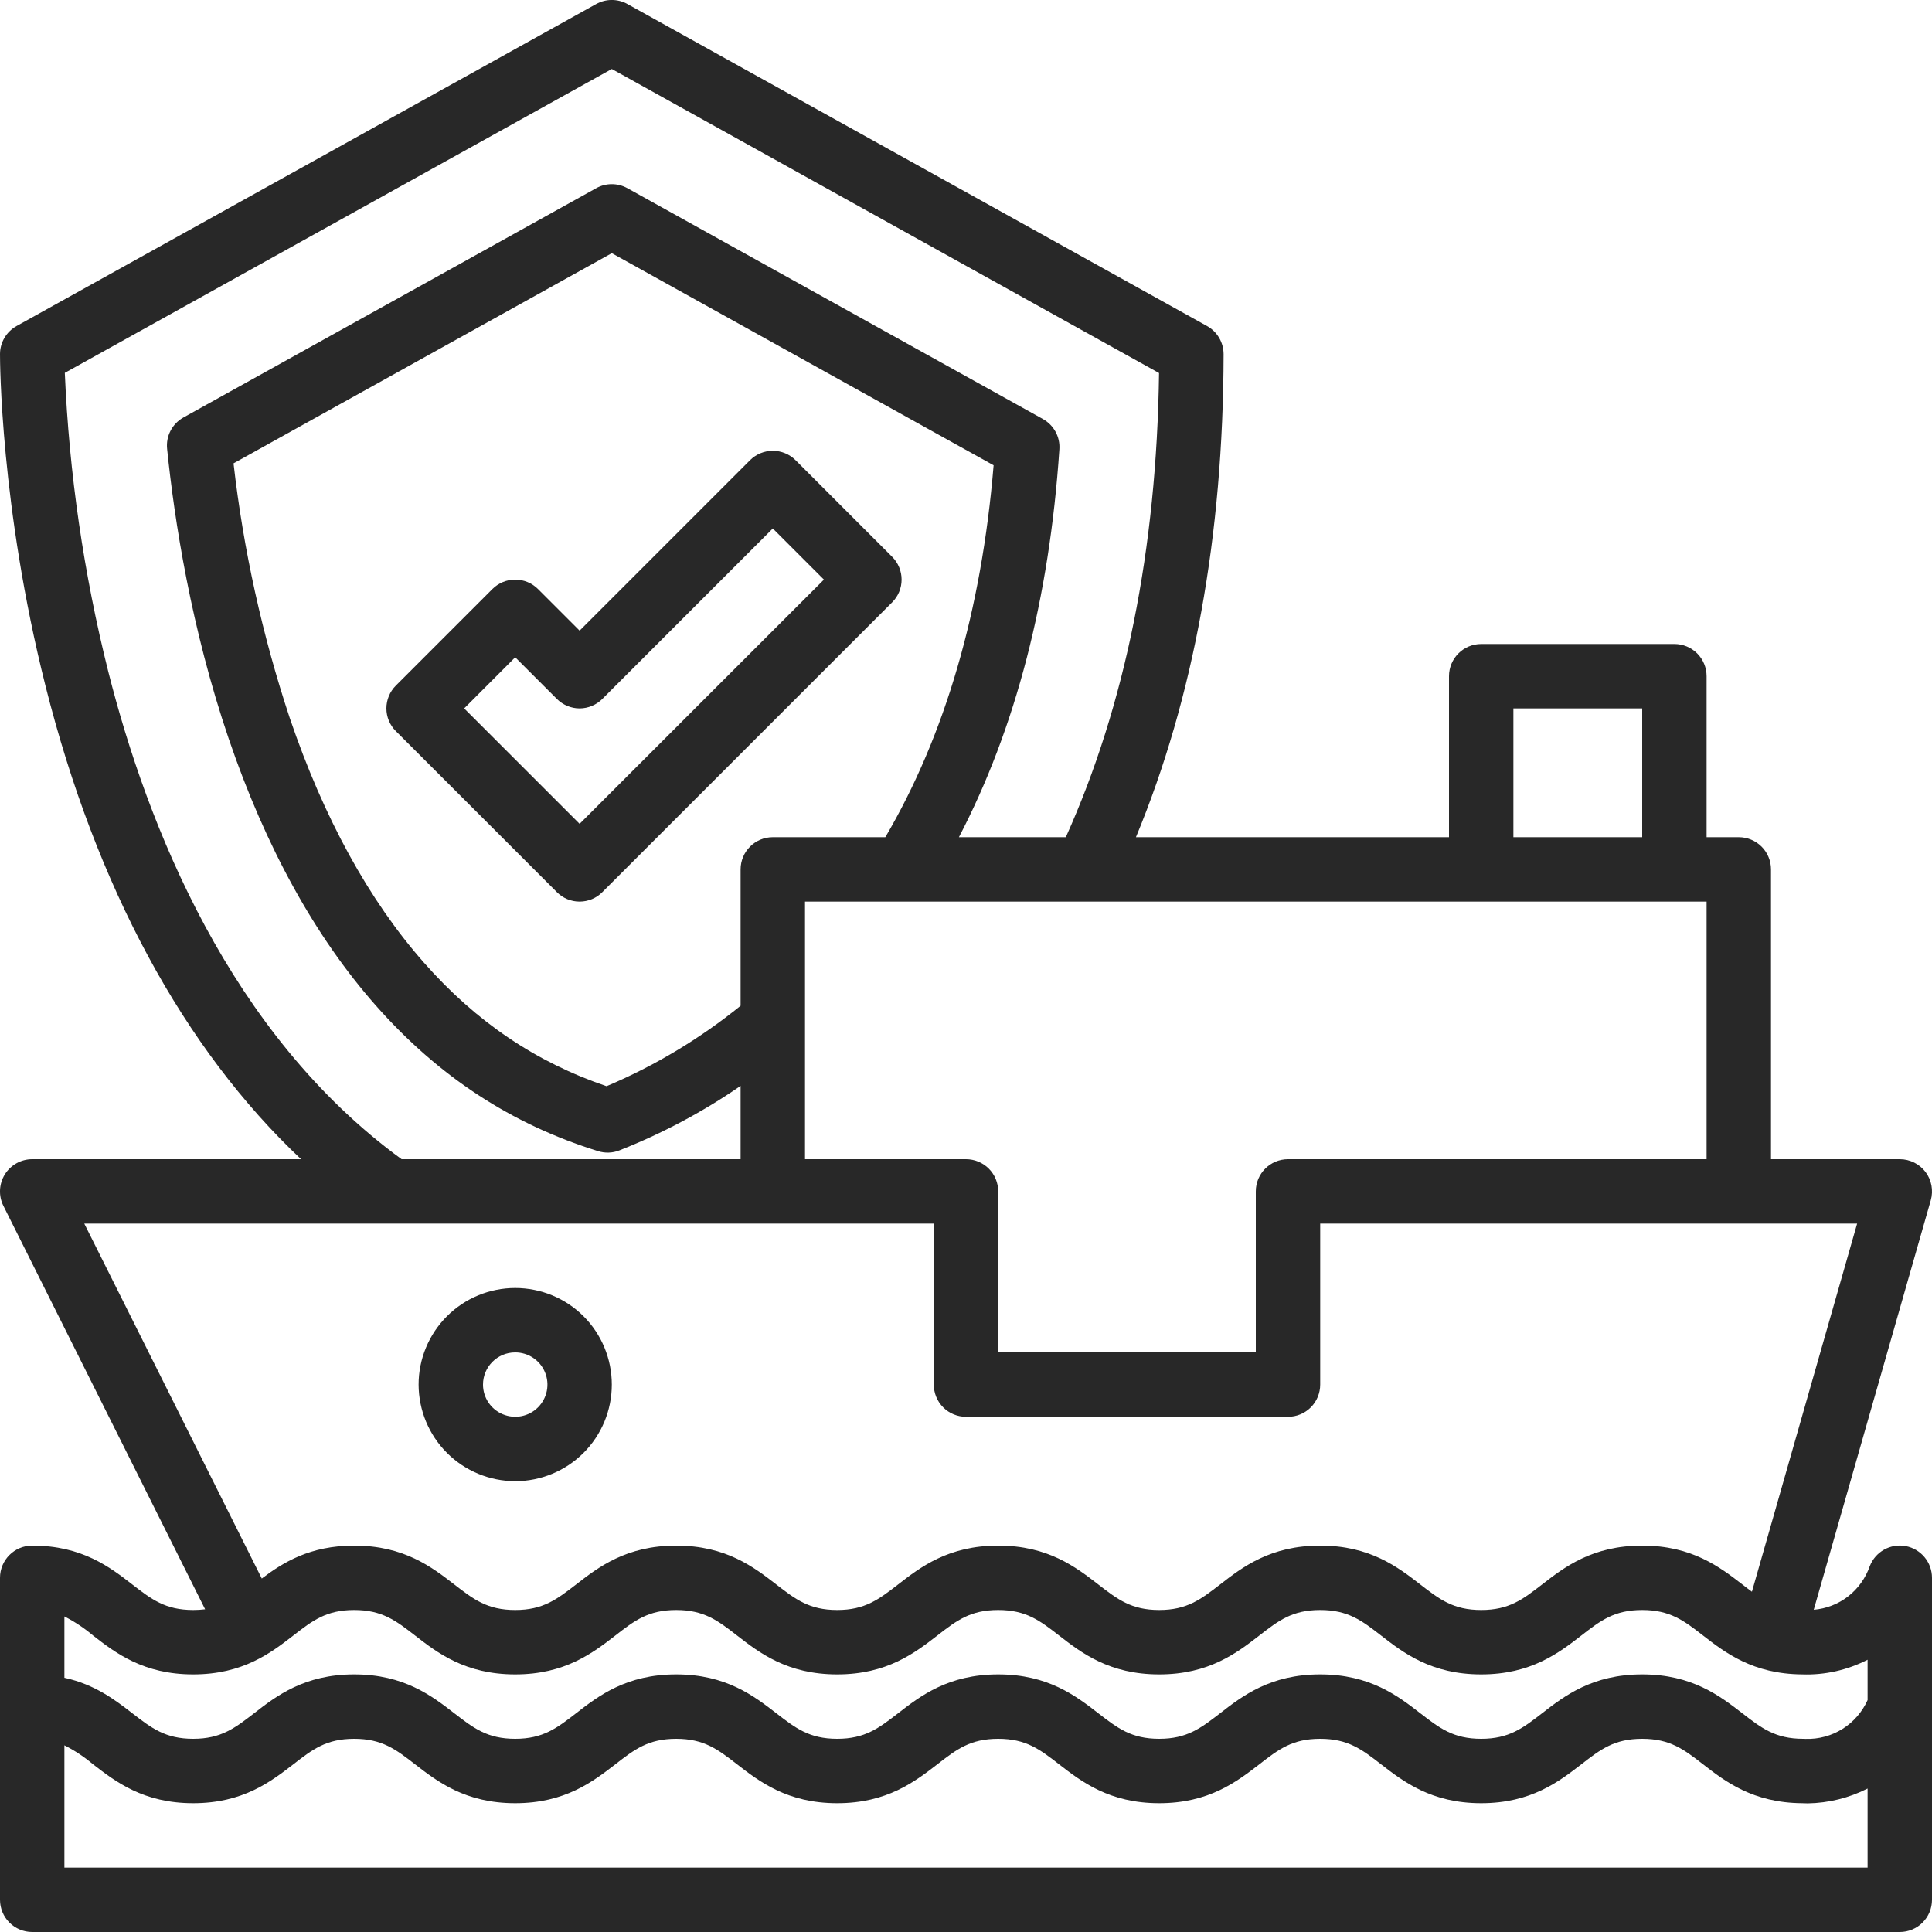 <svg width="24" height="24" viewBox="0 0 24 24" fill="none" xmlns="http://www.w3.org/2000/svg">
<path d="M11.083 6.917L9.883 5.717C9.808 5.642 9.706 5.6 9.6 5.6C9.494 5.6 9.392 5.642 9.317 5.717L7.2 7.834L6.683 7.317C6.608 7.242 6.506 7.2 6.4 7.2C6.294 7.2 6.192 7.242 6.117 7.317L4.917 8.517C4.842 8.592 4.8 8.694 4.8 8.8C4.8 8.906 4.842 9.007 4.917 9.082L6.917 11.082C6.992 11.158 7.094 11.2 7.2 11.2C7.306 11.2 7.408 11.158 7.483 11.082L11.083 7.482C11.158 7.407 11.2 7.306 11.2 7.2C11.2 7.094 11.158 6.992 11.083 6.917H11.083ZM7.2 10.234L5.766 8.8L6.4 8.165L6.917 8.682C6.992 8.757 7.094 8.8 7.2 8.8C7.306 8.8 7.408 8.757 7.483 8.682L9.6 6.565L10.235 7.2L7.2 10.234Z" fill="#282828"/>
<path d="M24 19.6C24 19.407 23.863 19.242 23.673 19.206C23.484 19.171 23.296 19.276 23.227 19.456C23.175 19.604 23.082 19.734 22.959 19.83C22.836 19.926 22.687 19.984 22.531 19.997L23.985 14.91C24.019 14.789 23.995 14.659 23.92 14.559C23.844 14.459 23.726 14.4 23.6 14.4H22V10.8C22 10.694 21.958 10.592 21.883 10.517C21.808 10.442 21.706 10.4 21.6 10.4H21.2V8.4C21.2 8.294 21.158 8.192 21.083 8.117C21.008 8.042 20.906 8 20.8 8H18.4C18.179 8 18 8.179 18 8.4V10.4H14.111C14.829 8.668 15.196 6.654 15.2 4.401C15.2 4.255 15.122 4.121 14.994 4.05L7.794 0.05C7.673 -0.017 7.527 -0.017 7.406 0.05L0.206 4.05C0.079 4.121 0 4.254 2.39838e-05 4.399C2.39838e-05 4.475 0.003 6.29 0.565 8.52C1.194 11.018 2.282 13.026 3.74 14.4H0.4C0.261 14.4 0.133 14.472 0.06 14.589C-0.013 14.708 -0.02 14.855 0.042 14.979L2.548 19.991C2.499 19.997 2.449 20 2.4 20C2.053 20 1.882 19.867 1.645 19.684C1.366 19.468 1.02 19.2 0.4 19.2C0.179 19.2 6.1594e-07 19.379 6.1594e-07 19.6V23.6C6.1594e-07 23.706 0.042 23.808 0.117 23.883C0.192 23.958 0.294 24 0.4 24H23.6C23.706 24 23.808 23.958 23.883 23.883C23.958 23.808 24 23.706 24 23.6L24 19.6ZM18.8 8.8H20.4V10.4H18.8V8.8ZM21.2 11.2V14.4H16C15.779 14.4 15.6 14.579 15.6 14.8V16.8H12.4V14.8C12.4 14.694 12.358 14.592 12.283 14.517C12.208 14.442 12.106 14.4 12 14.4H10V11.2H21.2ZM9.6 10.4C9.379 10.4 9.2 10.579 9.2 10.8V12.494C8.695 12.903 8.134 13.24 7.535 13.493C6.657 13.195 5.914 12.693 5.268 11.96C4.584 11.186 4.023 10.163 3.6 8.921C3.259 7.893 3.024 6.832 2.901 5.756L7.6 3.145L12.343 5.78C12.193 7.585 11.74 9.136 10.998 10.4L9.6 10.4ZM1.345 8.343C1.04 7.127 0.859 5.884 0.805 4.632L7.6 0.857L14.398 4.634C14.369 6.822 13.979 8.758 13.24 10.4H11.912C12.617 9.048 13.036 7.431 13.16 5.582H13.16C13.171 5.427 13.091 5.281 12.955 5.205L7.794 2.338C7.673 2.271 7.526 2.271 7.406 2.338L2.279 5.186C2.139 5.264 2.059 5.417 2.076 5.577C2.166 6.46 2.373 7.802 2.842 9.179C3.3 10.522 3.914 11.636 4.668 12.49C5.447 13.372 6.35 13.964 7.43 14.3C7.516 14.327 7.609 14.324 7.693 14.291C8.224 14.082 8.73 13.813 9.2 13.489V14.4H4.989C2.854 12.843 1.829 10.255 1.345 8.343L1.345 8.343ZM1.047 15.2H11.6V17.2C11.6 17.306 11.642 17.408 11.717 17.483C11.792 17.558 11.894 17.6 12 17.6H16C16.106 17.6 16.208 17.558 16.283 17.483C16.358 17.408 16.4 17.306 16.4 17.2V15.2H23.07L21.763 19.773C21.724 19.745 21.686 19.715 21.645 19.683C21.366 19.468 21.02 19.2 20.4 19.2C19.78 19.2 19.433 19.468 19.155 19.684C18.918 19.867 18.747 20 18.4 20C18.053 20 17.882 19.867 17.645 19.684C17.366 19.468 17.02 19.2 16.4 19.2C15.78 19.2 15.433 19.468 15.155 19.684C14.918 19.867 14.746 20 14.4 20C14.053 20 13.882 19.867 13.645 19.684C13.366 19.468 13.02 19.2 12.4 19.2C11.78 19.2 11.433 19.468 11.155 19.684C10.918 19.867 10.746 20 10.4 20C10.053 20 9.882 19.867 9.645 19.684C9.366 19.468 9.02 19.2 8.4 19.2C7.78 19.2 7.433 19.468 7.155 19.684C6.918 19.867 6.746 20 6.4 20C6.053 20 5.882 19.867 5.645 19.684C5.366 19.468 5.02 19.2 4.4 19.2C3.849 19.2 3.515 19.411 3.252 19.609L1.047 15.2ZM23.2 23.2H0.8V21.681C0.927 21.745 1.046 21.824 1.155 21.916C1.433 22.131 1.78 22.4 2.4 22.4C3.02 22.4 3.366 22.131 3.645 21.916C3.882 21.732 4.053 21.6 4.4 21.6C4.746 21.6 4.918 21.732 5.155 21.916C5.433 22.131 5.78 22.4 6.4 22.4C7.02 22.4 7.366 22.131 7.645 21.916C7.882 21.732 8.053 21.6 8.4 21.6C8.746 21.6 8.918 21.732 9.155 21.916C9.433 22.131 9.78 22.4 10.4 22.4C11.02 22.4 11.366 22.131 11.645 21.916C11.882 21.732 12.053 21.6 12.4 21.6C12.746 21.6 12.918 21.732 13.155 21.916C13.433 22.131 13.78 22.4 14.4 22.4C15.02 22.4 15.366 22.131 15.645 21.916C15.882 21.732 16.053 21.6 16.4 21.6C16.746 21.6 16.918 21.732 17.155 21.916C17.433 22.131 17.78 22.4 18.4 22.4C19.02 22.4 19.366 22.131 19.645 21.916C19.882 21.732 20.053 21.6 20.4 21.6C20.746 21.6 20.918 21.732 21.155 21.916C21.431 22.13 21.774 22.395 22.386 22.4C22.408 22.401 22.432 22.402 22.457 22.402C22.715 22.398 22.97 22.335 23.2 22.218L23.2 23.2ZM23.2 21.119C23.134 21.266 23.026 21.391 22.889 21.477C22.752 21.563 22.592 21.606 22.43 21.601C22.42 21.6 22.41 21.6 22.4 21.6C22.053 21.6 21.882 21.467 21.645 21.284C21.366 21.068 21.02 20.8 20.4 20.8C19.78 20.8 19.433 21.068 19.155 21.284C18.918 21.467 18.746 21.6 18.4 21.6C18.053 21.6 17.882 21.467 17.645 21.284C17.366 21.068 17.02 20.8 16.4 20.8C15.78 20.8 15.433 21.068 15.155 21.284C14.918 21.467 14.746 21.6 14.4 21.6C14.053 21.6 13.882 21.467 13.645 21.284C13.366 21.068 13.02 20.8 12.4 20.8C11.78 20.8 11.433 21.068 11.155 21.284C10.918 21.467 10.746 21.6 10.4 21.6C10.053 21.6 9.882 21.467 9.645 21.284C9.366 21.068 9.02 20.8 8.4 20.8C7.78 20.8 7.433 21.068 7.155 21.284C6.918 21.467 6.746 21.6 6.4 21.6C6.053 21.6 5.882 21.467 5.645 21.284C5.366 21.068 5.02 20.8 4.4 20.8C3.78 20.8 3.433 21.068 3.155 21.284C2.918 21.467 2.746 21.6 2.4 21.6C2.053 21.6 1.882 21.467 1.645 21.284C1.433 21.12 1.181 20.925 0.8 20.842V20.08C0.927 20.145 1.046 20.224 1.155 20.316C1.433 20.532 1.78 20.8 2.4 20.8C3.02 20.8 3.366 20.532 3.645 20.316C3.882 20.132 4.053 20 4.4 20C4.746 20 4.918 20.132 5.155 20.316C5.433 20.532 5.78 20.8 6.4 20.8C7.02 20.8 7.366 20.532 7.645 20.316C7.882 20.132 8.053 20 8.4 20C8.746 20 8.918 20.132 9.155 20.316C9.433 20.532 9.78 20.8 10.4 20.8C11.02 20.8 11.366 20.532 11.645 20.316C11.882 20.132 12.053 20 12.4 20C12.746 20 12.918 20.132 13.155 20.316C13.433 20.532 13.78 20.8 14.4 20.8C15.02 20.8 15.366 20.532 15.645 20.316C15.882 20.132 16.053 20 16.4 20C16.746 20 16.918 20.132 17.155 20.316C17.433 20.532 17.78 20.8 18.4 20.8C19.02 20.8 19.366 20.532 19.645 20.316C19.882 20.132 20.053 20 20.4 20C20.746 20 20.918 20.132 21.155 20.316C21.431 20.53 21.774 20.795 22.386 20.8V20.8C22.668 20.81 22.948 20.747 23.2 20.618L23.2 21.119Z" fill="#282828"/>
<path d="M6.4 18.4C6.718 18.4 7.024 18.273 7.249 18.048C7.474 17.823 7.6 17.518 7.6 17.2C7.6 16.882 7.474 16.576 7.249 16.351C7.024 16.126 6.718 16 6.4 16C6.082 16 5.777 16.126 5.552 16.351C5.327 16.576 5.2 16.882 5.2 17.2C5.201 17.518 5.327 17.823 5.552 18.048C5.777 18.273 6.082 18.399 6.4 18.4L6.4 18.4ZM6.4 16.8C6.562 16.8 6.708 16.897 6.77 17.047C6.832 17.196 6.798 17.368 6.683 17.483C6.569 17.597 6.397 17.631 6.247 17.569C6.098 17.508 6 17.362 6 17.2C6 16.979 6.179 16.8 6.4 16.8Z" fill="#282828"/>
</svg>
